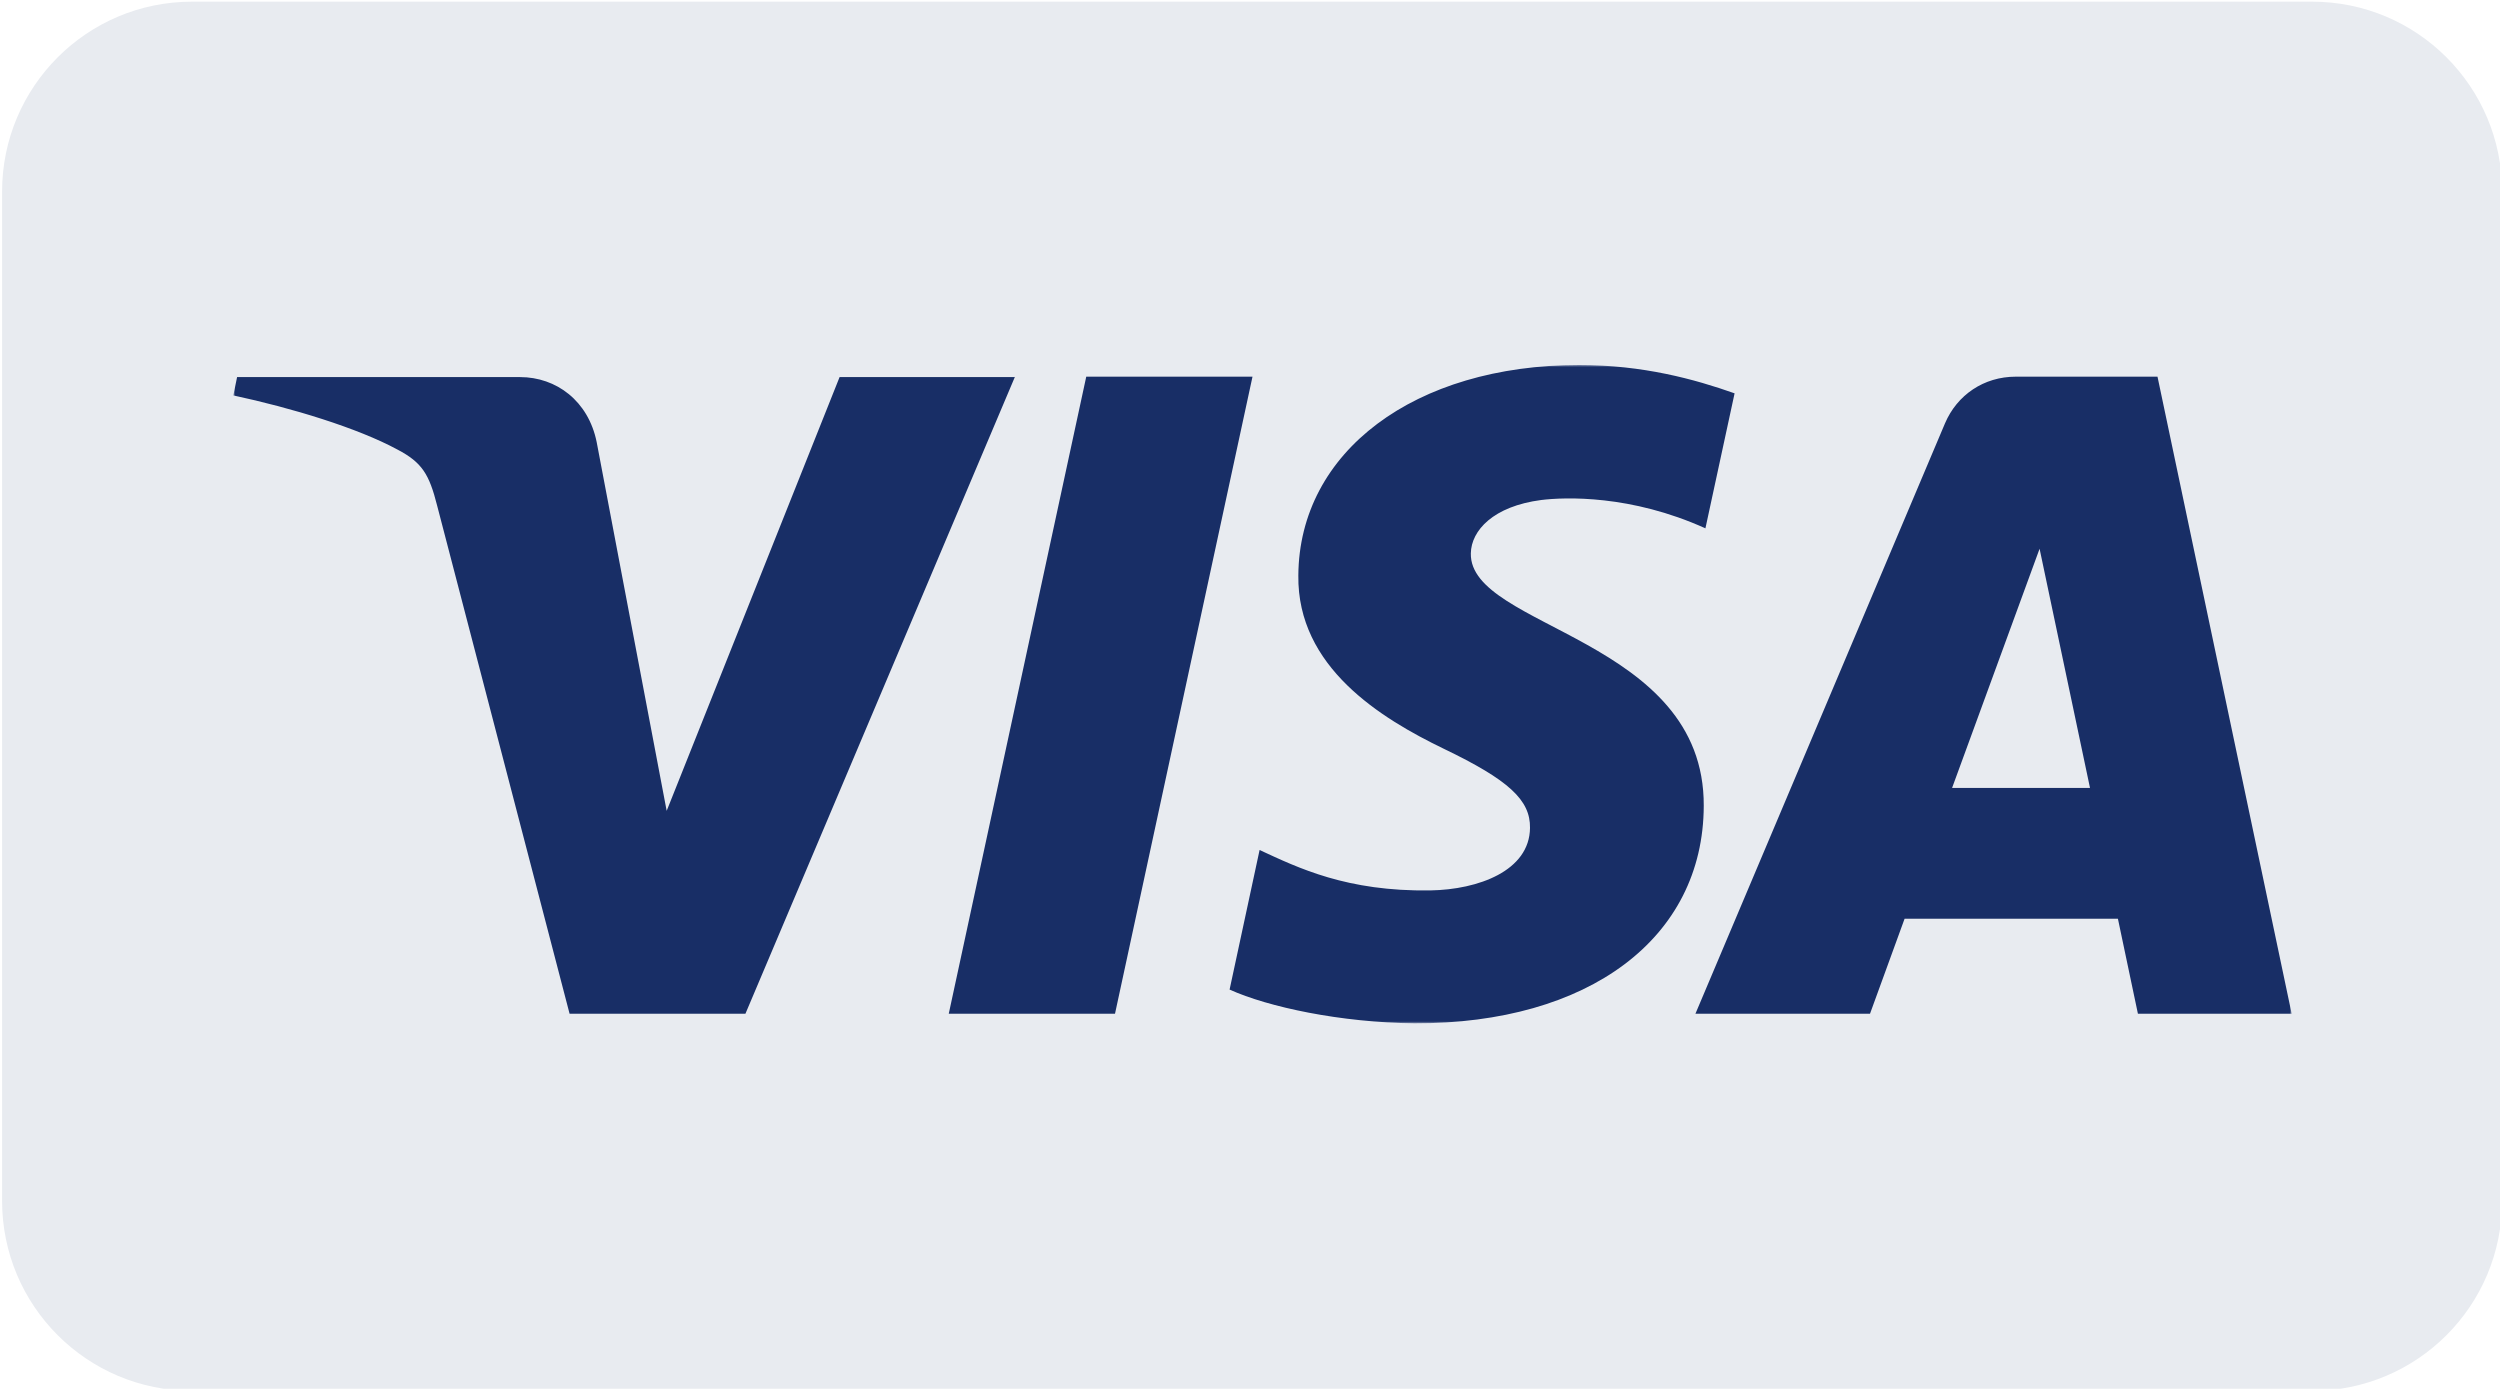 <?xml version="1.0" encoding="utf-8"?>
<!-- Generator: Adobe Illustrator 26.0.1, SVG Export Plug-In . SVG Version: 6.00 Build 0)  -->
<svg version="1.1" id="Layer_1" xmlns="http://www.w3.org/2000/svg" xmlns:xlink="http://www.w3.org/1999/xlink" x="0px" y="0px"
	 viewBox="0 0 600 333.3" style="enable-background:new 0 0 600 333.3;" xml:space="preserve">
<style type="text/css">
	.st0{fill-rule:evenodd;clip-rule:evenodd;fill:#E8EBF0;}
	.st1{filter:url(#Adobe_OpacityMaskFilter);}
	.st2{fill-rule:evenodd;clip-rule:evenodd;fill:#FFFFFF;}
	.st3{mask:url(#b_00000000192729604778841040000012840747823120579766_);}
	.st4{fill-rule:evenodd;clip-rule:evenodd;fill:#182E66;}
</style>
<path class="st0" d="M46.1,0.4h508.8c25.2,0,45.6,20.4,45.6,45.6v242.2c0,25.2-20.4,45.6-45.6,45.6H46.1
	c-25.2,0-45.6-20.4-45.6-45.6V46C0.5,20.8,20.9,0.4,46.1,0.4z"/>
<defs>
	<filter id="Adobe_OpacityMaskFilter" filterUnits="userSpaceOnUse" x="56" y="87.6" width="494" height="158.1">
		<feColorMatrix  type="matrix" values="1 0 0 0 0  0 1 0 0 0  0 0 1 0 0  0 0 0 1 0"/>
	</filter>
</defs>
<mask maskUnits="userSpaceOnUse" x="56" y="87.6" width="494" height="158.1" id="b_00000000192729604778841040000012840747823120579766_">
	<g class="st1">
		<path id="a_00000030476812552703265980000005237260491031571860_" class="st2" d="M-3.3-30.9h606c14.6,0,26.3,11.8,26.3,26.3
			v342.5c0,14.6-11.8,26.3-26.3,26.3h-606c-14.6,0-26.3-11.8-26.3-26.3V-4.6C-29.6-19.1-17.8-30.9-3.3-30.9z"/>
	</g>
</mask>
<g class="st3">
	<path class="st4" d="M300.6,90.4l-33,152.9h-39.9l33-152.9L300.6,90.4z M468.5,189.1l21-57.4l12.1,57.4H468.5z M513.1,243.3H550
		L517.8,90.4h-34c-7.7,0-14.1,4.4-17,11.2l-59.9,141.7h41.9l8.3-22.8h51.2L513.1,243.3z M408.9,193.4c0.2-40.3-56.3-42.6-55.9-60.6
		c0.1-5.5,5.4-11.3,16.9-12.8c5.7-0.7,21.5-1.3,39.4,6.8l7-32.4c-9.6-3.4-22-6.8-37.3-6.8c-39.5,0-67.2,20.8-67.4,50.5
		c-0.3,22,19.8,34.3,34.9,41.6c15.6,7.5,20.8,12.3,20.7,19c-0.1,10.3-12.4,14.8-23.9,15c-20.1,0.3-31.7-5.4-41-9.7l-7.2,33.5
		c9.3,4.2,26.6,7.9,44.4,8.1C381.3,245.7,408.8,225.2,408.9,193.4z M243.6,90.4l-64.7,152.9h-42.2l-31.8-122
		c-1.9-7.5-3.6-10.3-9.5-13.4c-9.6-5.2-25.4-10-39.4-13l0.9-4.4h67.9c8.7,0,16.4,5.7,18.4,15.6l16.8,88.5l41.5-104.1H243.6z"/>
</g>
</svg>
